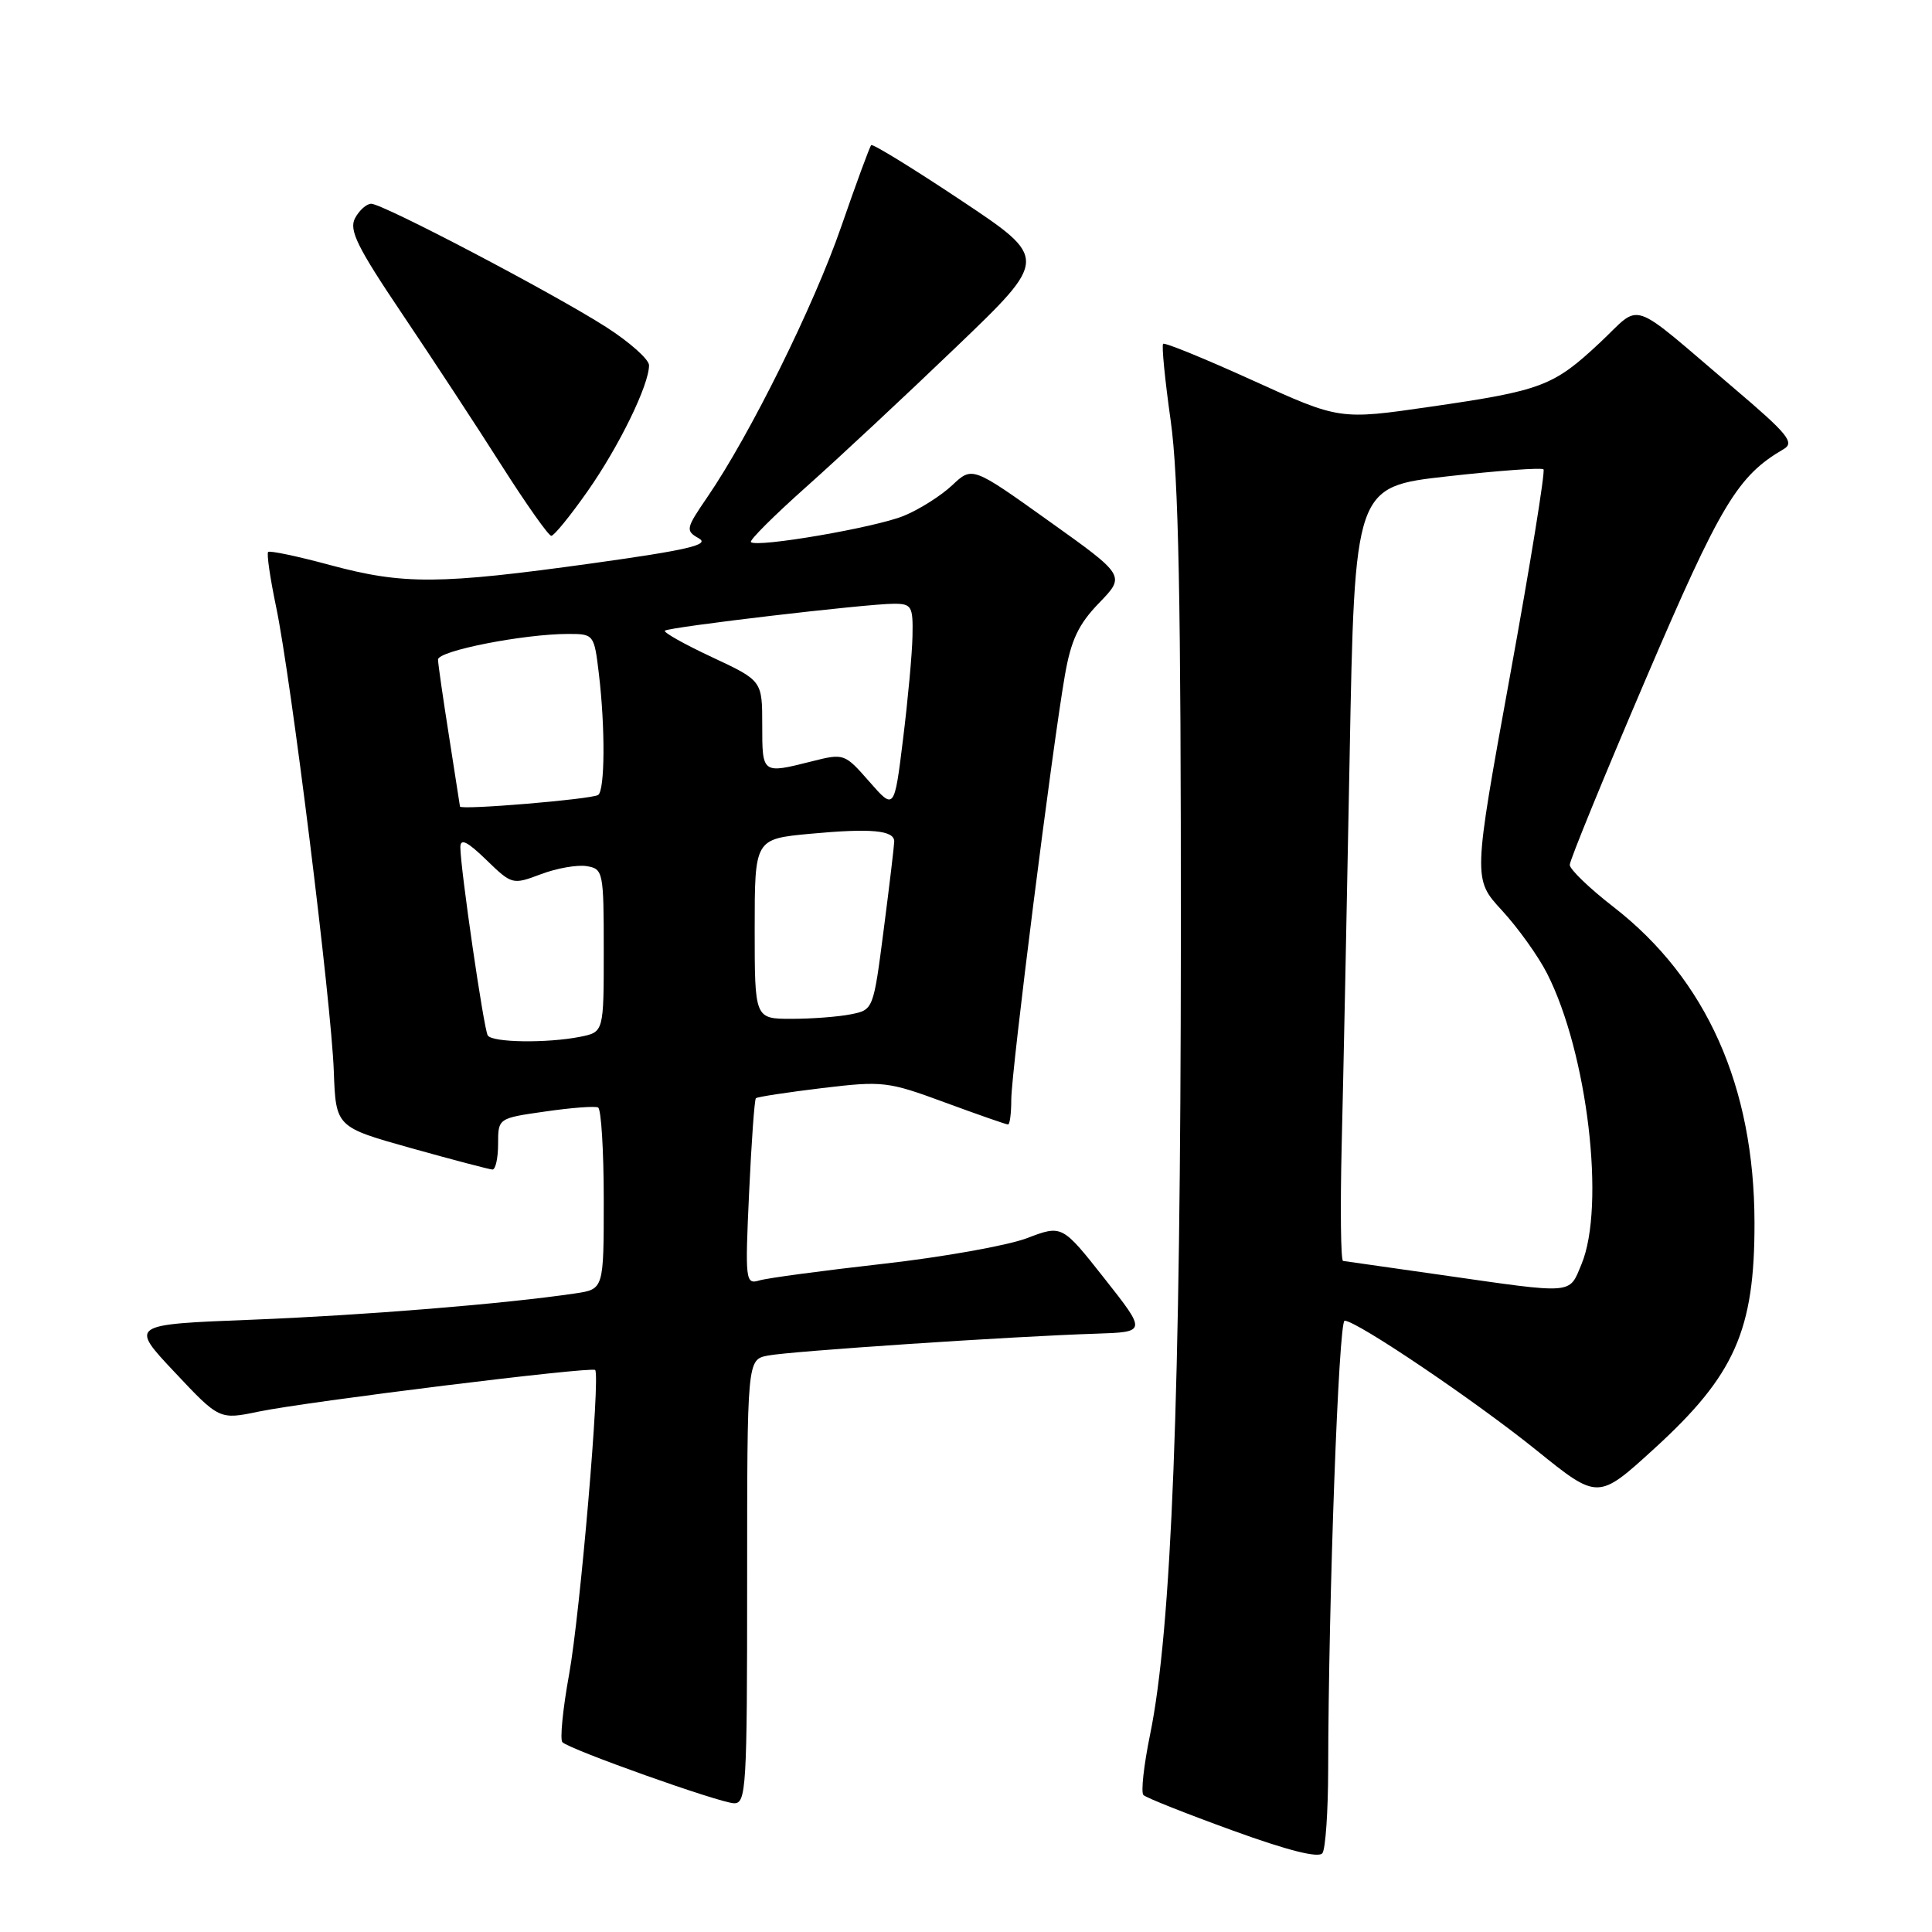 <?xml version="1.0" encoding="UTF-8" standalone="no"?>
<!DOCTYPE svg PUBLIC "-//W3C//DTD SVG 1.1//EN" "http://www.w3.org/Graphics/SVG/1.1/DTD/svg11.dtd" >
<svg xmlns="http://www.w3.org/2000/svg" xmlns:xlink="http://www.w3.org/1999/xlink" version="1.1" viewBox="0 0 256 256">
 <g >
 <path fill="currentColor"
d=" M 175.99 234.50 C 176.03 211.85 177.38 175.00 178.17 175.00 C 179.76 175.00 195.48 185.62 203.62 192.19 C 211.75 198.75 211.75 198.75 219.20 191.95 C 229.87 182.22 232.51 176.27 232.48 162.00 C 232.45 143.94 226.11 129.75 213.83 120.20 C 210.62 117.72 208.00 115.19 208.00 114.60 C 208.00 114.00 212.53 102.93 218.06 90.01 C 228.01 66.76 230.23 63.07 236.36 59.50 C 237.82 58.64 236.88 57.49 229.83 51.50 C 215.52 39.34 217.69 40.08 211.99 45.41 C 205.83 51.18 204.28 51.76 189.50 53.90 C 177.50 55.64 177.50 55.64 166.00 50.41 C 159.68 47.54 154.33 45.35 154.12 45.56 C 153.91 45.76 154.36 50.34 155.12 55.72 C 156.17 63.18 156.49 79.51 156.47 124.50 C 156.44 185.20 155.25 215.92 152.39 229.85 C 151.56 233.90 151.16 237.50 151.51 237.85 C 151.86 238.21 157.18 240.32 163.33 242.55 C 170.68 245.22 174.75 246.24 175.23 245.55 C 175.64 244.97 175.98 240.00 175.99 234.50 Z  M 99.00 209.58 C 99.00 180.16 99.00 180.16 101.75 179.62 C 104.70 179.04 134.16 177.07 145.22 176.72 C 151.94 176.50 151.94 176.50 146.34 169.40 C 140.73 162.29 140.73 162.29 136.06 164.07 C 133.49 165.04 124.89 166.58 116.95 167.47 C 109.00 168.37 101.64 169.35 100.60 169.67 C 98.78 170.21 98.72 169.69 99.26 158.04 C 99.57 151.33 99.97 145.70 100.16 145.52 C 100.35 145.34 104.29 144.74 108.91 144.18 C 116.99 143.21 117.64 143.29 125.23 146.09 C 129.58 147.69 133.33 149.00 133.57 149.00 C 133.81 149.00 134.00 147.51 134.00 145.68 C 134.00 142.04 139.43 99.08 141.10 89.50 C 141.92 84.79 142.90 82.72 145.64 79.89 C 149.13 76.28 149.13 76.28 138.98 69.04 C 128.83 61.79 128.83 61.79 126.17 64.30 C 124.70 65.68 121.82 67.51 119.76 68.35 C 116.00 69.90 100.27 72.60 99.50 71.83 C 99.27 71.60 102.55 68.33 106.79 64.55 C 111.03 60.78 120.00 52.41 126.71 45.97 C 138.92 34.26 138.92 34.26 127.36 26.56 C 121.01 22.33 115.64 19.03 115.44 19.23 C 115.24 19.43 113.45 24.30 111.46 30.05 C 107.85 40.50 99.37 57.64 93.72 65.88 C 90.86 70.06 90.81 70.32 92.61 71.34 C 94.10 72.18 91.14 72.88 78.50 74.64 C 58.21 77.46 53.46 77.49 43.77 74.88 C 39.45 73.71 35.74 72.93 35.53 73.14 C 35.32 73.35 35.79 76.61 36.58 80.38 C 38.56 89.80 43.90 132.82 44.23 141.92 C 44.50 149.34 44.50 149.34 54.50 152.14 C 60.00 153.68 64.84 154.95 65.25 154.97 C 65.66 154.99 66.00 153.46 66.00 151.59 C 66.00 148.17 66.00 148.17 72.25 147.28 C 75.69 146.78 78.84 146.54 79.25 146.75 C 79.66 146.95 80.00 152.45 80.00 158.97 C 80.00 170.82 80.00 170.82 76.25 171.38 C 66.91 172.77 48.14 174.29 33.35 174.87 C 17.19 175.50 17.19 175.50 23.13 181.81 C 29.07 188.13 29.07 188.13 34.30 187.04 C 40.74 185.71 78.36 181.05 78.86 181.53 C 79.57 182.23 76.88 213.74 75.41 221.86 C 74.57 226.46 74.18 230.51 74.52 230.85 C 75.50 231.83 95.29 238.87 97.25 238.94 C 98.88 239.00 99.00 236.95 99.00 209.58 Z  M 77.85 65.10 C 82.04 59.13 86.00 51.01 86.00 48.40 C 86.00 47.62 83.43 45.33 80.29 43.32 C 73.27 38.83 50.73 27.00 49.19 27.00 C 48.57 27.00 47.61 27.86 47.05 28.90 C 46.21 30.47 47.31 32.71 53.33 41.65 C 57.35 47.62 63.28 56.66 66.51 61.75 C 69.75 66.84 72.69 71.00 73.05 71.00 C 73.41 71.00 75.57 68.35 77.85 65.10 Z  M 191.00 168.94 C 184.12 167.96 178.25 167.12 177.96 167.08 C 177.66 167.03 177.58 160.14 177.78 151.75 C 177.99 143.36 178.46 120.30 178.83 100.50 C 179.50 64.50 179.50 64.50 191.78 63.12 C 198.54 62.36 204.27 61.94 204.52 62.19 C 204.77 62.44 202.78 74.76 200.08 89.56 C 195.18 116.48 195.18 116.48 199.02 120.64 C 201.13 122.93 203.82 126.68 204.99 128.98 C 210.35 139.50 212.76 159.85 209.55 167.53 C 207.87 171.55 208.76 171.49 191.00 168.94 Z  M 64.63 137.20 C 64.10 136.35 61.00 115.04 61.00 112.27 C 61.00 111.04 61.90 111.48 64.44 113.94 C 67.83 117.23 67.92 117.25 71.69 115.83 C 73.78 115.04 76.51 114.56 77.75 114.77 C 79.92 115.13 80.00 115.52 80.00 125.94 C 80.00 136.75 80.00 136.75 76.88 137.38 C 72.48 138.25 65.21 138.15 64.63 137.20 Z  M 100.00 123.09 C 100.00 111.17 100.00 111.17 107.35 110.48 C 115.42 109.73 118.51 110.01 118.49 111.51 C 118.48 112.06 117.86 117.29 117.10 123.15 C 115.73 133.78 115.72 133.81 112.74 134.40 C 111.10 134.73 107.56 135.00 104.88 135.00 C 100.00 135.00 100.00 135.00 100.00 123.09 Z  M 60.95 106.87 C 60.92 106.67 60.27 102.45 59.49 97.50 C 58.71 92.55 58.05 88.00 58.04 87.40 C 58.00 86.24 69.40 84.00 75.30 84.00 C 78.68 84.00 78.73 84.06 79.35 89.25 C 80.21 96.42 80.16 104.78 79.25 105.34 C 78.30 105.92 61.02 107.36 60.95 106.87 Z  M 115.19 103.57 C 111.91 99.83 111.84 99.80 107.50 100.90 C 100.98 102.54 101.00 102.55 101.00 96.09 C 101.00 90.19 101.00 90.19 94.35 87.08 C 90.69 85.37 87.88 83.79 88.10 83.57 C 88.58 83.09 114.86 80.00 118.45 80.00 C 120.80 80.00 120.99 80.34 120.91 84.25 C 120.87 86.59 120.30 92.74 119.66 97.92 C 118.50 107.35 118.50 107.35 115.19 103.57 Z "/>
</g>
</svg>